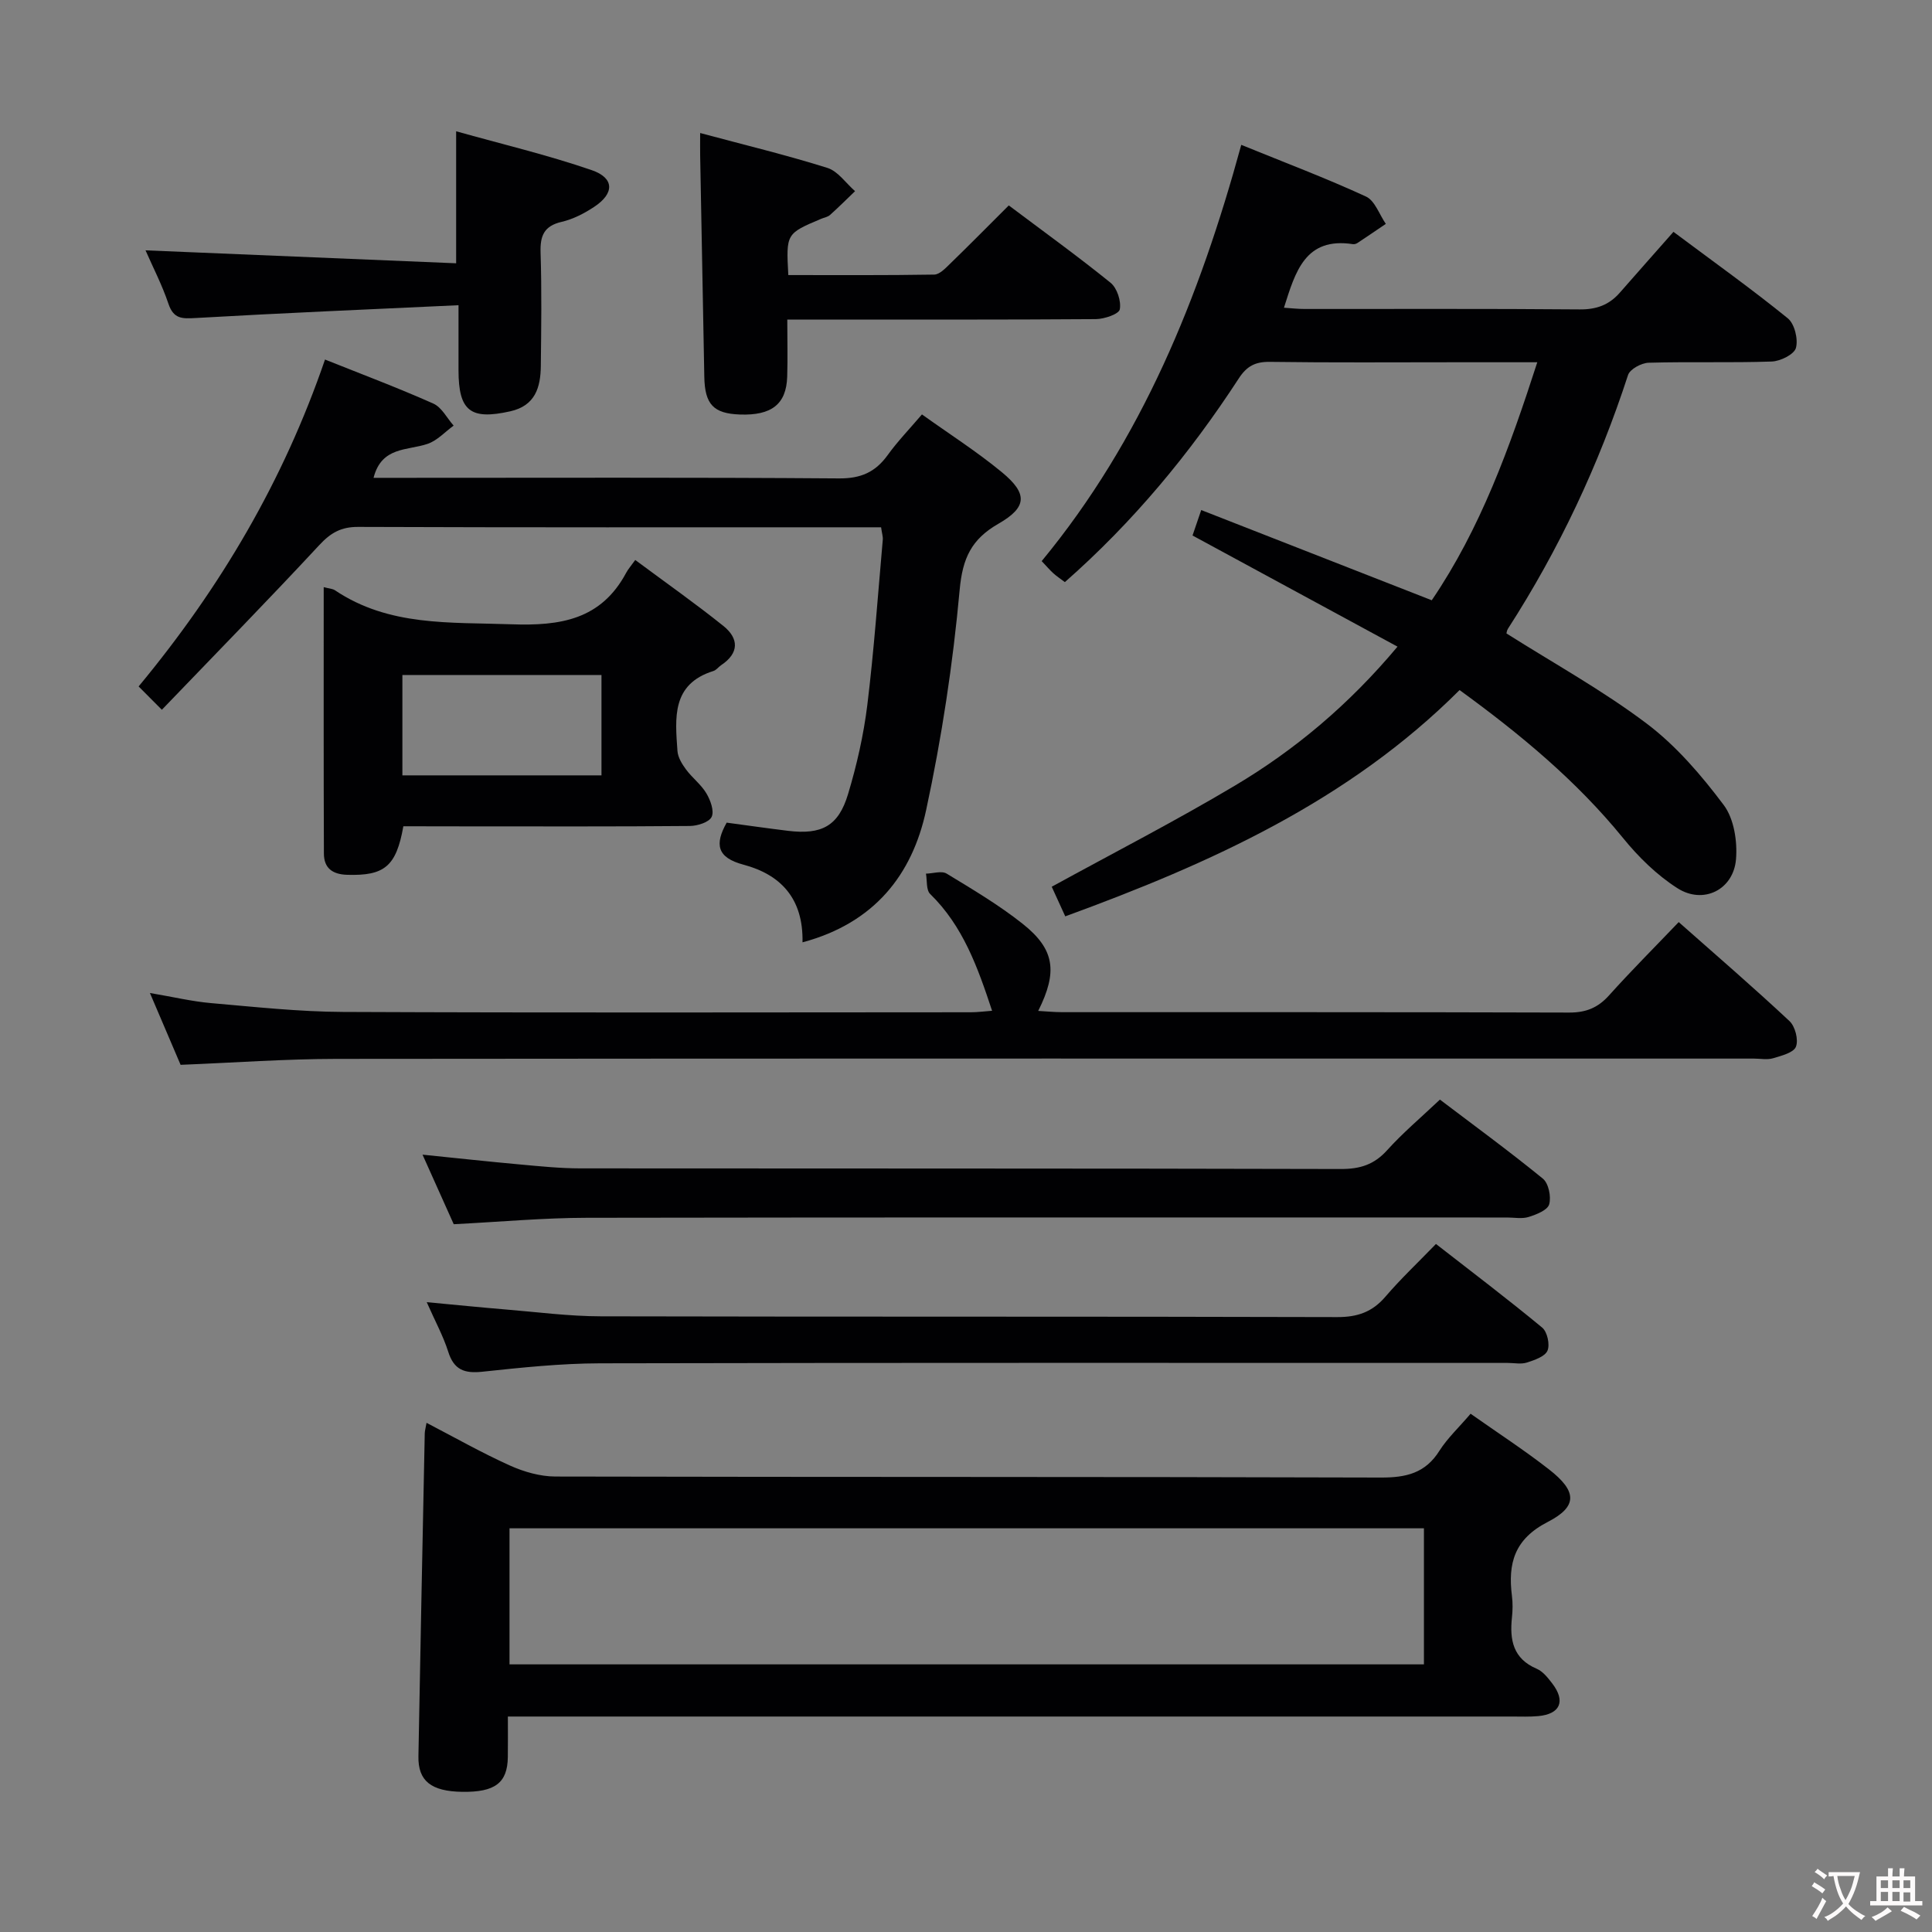 <svg enable-background="new 0 0 400 400" viewBox="0 0 400 400" xmlns="http://www.w3.org/2000/svg"><rect x="0" y="0" width="400" height="400" fill="#808080" stroke="none"/><g fill="#010103"><path d="m318.28 75c-6.03 0-11.47 0-16.9 0-12.83 0-25.66.1-38.49-.08-3.03-.04-4.78.91-6.42 3.44-10.12 15.55-21.87 29.73-36 42.16-.89-.67-1.69-1.2-2.4-1.84-.73-.66-1.37-1.43-2.4-2.51 20.72-25.11 32.66-54.49 41.32-86.18 9.09 3.7 17.59 6.91 25.82 10.7 1.85.85 2.76 3.72 4.11 5.66-1.95 1.32-3.89 2.65-5.86 3.95-.26.17-.65.3-.95.25-9.92-1.52-11.92 5.74-14.28 13.16 1.48.1 2.87.26 4.26.26 18.99.02 37.99-.08 56.98.09 3.48.03 6.09-.94 8.3-3.47 3.62-4.14 7.28-8.25 11.1-12.59 8.68 6.48 16.36 11.96 23.68 17.91 1.4 1.14 2.17 4.31 1.68 6.12-.36 1.34-3.22 2.76-5.01 2.82-8.49.29-16.99.01-25.48.25-1.49.04-3.87 1.32-4.27 2.54-6.05 18.59-14.28 36.11-24.87 52.54-.25.39-.28.91-.3.97 9.82 6.21 19.91 11.78 29.02 18.65 6.11 4.61 11.32 10.69 15.95 16.86 2.14 2.84 2.86 7.54 2.55 11.25-.53 6.32-6.77 9.41-12.13 5.98-4.25-2.71-8.06-6.45-11.26-10.39-9.66-11.87-21.26-21.48-33.84-30.63-22.98 22.97-51.6 35.88-81.64 46.85-1.04-2.28-1.92-4.21-2.8-6.13 12.8-7.02 25.59-13.59 37.93-20.94 12.49-7.44 23.58-16.74 33.66-28.77-14.31-7.76-28.26-15.32-42.44-23.01.5-1.47 1.02-3 1.8-5.27 15.91 6.23 31.59 12.36 47.73 18.68 10.08-14.83 16.13-31.57 21.85-49.28z"/><path d="m304.47 292.7c5.68 4 11.13 7.54 16.23 11.52 5.78 4.5 6.03 7.65-.27 10.89-6.92 3.56-8.25 8.59-7.4 15.31.19 1.48.16 3.01 0 4.49-.49 4.62.23 8.5 5.13 10.59 1.29.55 2.33 1.89 3.23 3.06 2.79 3.66 1.65 6.31-2.89 6.74-1.82.17-3.66.09-5.49.09-66.96 0-133.92 0-200.88 0-2.12 0-4.25 0-6.98 0 0 3.19.03 5.8-.01 8.4-.07 5.34-2.65 7.29-9.45 7.19-6.42-.1-9.15-2.24-9.06-7.35.4-22.3.86-44.59 1.31-66.89.01-.48.16-.96.37-2.16 5.88 3.06 11.45 6.22 17.26 8.84 2.91 1.31 6.26 2.27 9.42 2.28 56.97.13 113.93.03 170.9.21 5.25.02 9.24-.91 12.15-5.58 1.67-2.61 4.04-4.82 6.43-7.63zm-9.66 23.72c-63.44 0-126.4 0-189.32 0v28.17h189.32c0-9.54 0-18.67 0-28.17z"/><path d="m166.15 195.1c.19-9.18-4.61-14.05-12.23-16.08-5.51-1.47-5.98-4.23-3.47-8.7 4.19.56 8.43 1.17 12.68 1.69 6.98.85 10.46-.96 12.45-7.6 1.81-6.01 3.22-12.23 3.99-18.46 1.39-11.36 2.19-22.8 3.2-34.21.06-.63-.17-1.28-.35-2.57-1.82 0-3.6 0-5.37 0-34.31 0-68.62.05-102.92-.08-3.52-.01-5.66 1.22-8.01 3.75-10.5 11.3-21.28 22.32-32.61 34.11-2.17-2.18-3.4-3.42-4.81-4.83 17.05-20.58 30-42.64 38.59-67.68 7.75 3.1 15.19 5.89 22.43 9.12 1.73.77 2.82 3 4.2 4.56-1.79 1.3-3.4 3.1-5.4 3.78-4.15 1.42-9.51.5-11.18 7.03h5.46c30.31 0 60.62-.11 90.93.12 4.5.03 7.5-1.3 10.04-4.81 2.03-2.82 4.47-5.35 7.11-8.44 5.61 4.02 11.34 7.67 16.54 11.96 5.37 4.43 5.28 7.24-.7 10.67-5.59 3.21-7.43 7.11-8.03 13.67-1.39 15.31-3.71 30.62-6.95 45.65-2.88 13.37-10.71 23.36-25.59 27.35z"/><path d="m205.4 209.27c-2.98-9.03-6.03-17.56-12.82-24.18-.85-.83-.61-2.78-.87-4.21 1.45-.03 3.24-.64 4.28-.01 5.38 3.27 10.85 6.51 15.76 10.41 6.64 5.28 7.26 9.91 3.2 18.02 1.78.1 3.38.26 4.98.26 34.99.01 69.98-.03 104.96.08 3.47.01 5.94-.99 8.24-3.55 4.55-5.07 9.38-9.9 14.43-15.18 7.69 6.8 15.45 13.49 22.93 20.49 1.18 1.1 1.9 3.88 1.34 5.31-.48 1.24-3 1.87-4.73 2.39-1.23.36-2.65.07-3.98.07-97.8 0-195.6-.04-293.4.06-10.61.01-21.23.79-32.33 1.23-1.89-4.42-3.94-9.21-6.35-14.87 4.87.82 8.72 1.75 12.63 2.09 9.11.79 18.23 1.79 27.35 1.83 43.32.19 86.64.09 129.95.07 1.46 0 2.9-.2 4.43-.31z"/><path d="m83.51 171.07c-1.47 8.34-3.94 10.28-11.62 10.05-3.13-.09-4.82-1.44-4.83-4.4-.07-18.27-.04-36.55-.04-55.16 1.11.3 1.82.31 2.33.65 11.19 7.51 23.82 6.59 36.47 7.04 10.21.37 18.63-.94 23.84-10.69.39-.73.96-1.37 1.86-2.62 6.38 4.74 12.46 9.01 18.24 13.65 3.23 2.59 3.31 5.62-.46 8.13-.55.37-.99 1.01-1.59 1.2-8.72 2.72-7.92 9.78-7.45 16.56.09 1.32.95 2.72 1.78 3.84 1.28 1.73 3.11 3.09 4.2 4.92.85 1.42 1.67 3.66 1.1 4.88-.51 1.11-2.92 1.87-4.49 1.89-15.5.14-30.99.08-46.49.08-4.31-.02-8.62-.02-12.85-.02zm-.2-31.32v20.78h41.22c0-7.01 0-13.72 0-20.78-13.74 0-27.29 0-41.22 0z"/><path d="m93.94 253.46c-1.98-4.41-4.07-9.07-6.46-14.4 7.17.73 13.67 1.44 20.19 2.03 4.14.38 8.29.8 12.44.81 52.5.05 105-.01 157.5.13 3.99.01 6.9-.91 9.59-3.9 3.22-3.57 6.93-6.7 10.92-10.47 6.92 5.25 14.27 10.62 21.31 16.36 1.19.97 1.76 3.75 1.31 5.33-.34 1.2-2.65 2.11-4.25 2.61-1.37.43-2.97.11-4.47.11-63.5 0-127-.05-190.5.06-8.97.01-17.91.84-27.58 1.33z"/><path d="m88.35 269.6c6.03.56 11.1 1.08 16.19 1.5 6.62.54 13.24 1.42 19.87 1.43 50.82.12 101.64.01 152.45.16 4.21.01 7.27-1.06 9.99-4.24 3.13-3.66 6.66-6.98 10.45-10.9 7.53 5.86 14.89 11.44 22 17.32 1.05.87 1.63 3.52 1.09 4.77-.52 1.22-2.68 1.95-4.26 2.46-1.21.39-2.64.08-3.97.08-62.65 0-125.29-.06-187.94.08-8.12.02-16.26.88-24.35 1.74-3.73.4-5.9-.39-7.08-4.17-1.04-3.26-2.71-6.3-4.44-10.23z"/><path d="m144.96 27.54c9.16 2.46 17.84 4.55 26.34 7.22 2.2.69 3.83 3.16 5.73 4.82-1.72 1.65-3.41 3.34-5.19 4.93-.47.42-1.21.53-1.82.79-7.27 3.07-7.27 3.07-6.81 11.65 10.04 0 20.13.07 30.22-.1 1.07-.02 2.25-1.24 3.16-2.13 4.05-3.93 8.01-7.94 12.27-12.19 7.13 5.36 14.26 10.5 21.08 16.02 1.34 1.09 2.22 3.8 1.9 5.5-.19.98-3.2 2-4.95 2.02-19.33.14-38.66.09-57.98.09-1.79 0-3.59 0-5.91 0 0 4.29.1 8.08-.02 11.86-.19 5.67-3.24 8.04-9.81 7.8-5.46-.2-7.24-2.11-7.35-7.77-.28-15.31-.58-30.62-.86-45.92-.02-1.28 0-2.58 0-4.59z"/><path d="m94.93 63.19c-18.58.87-36.49 1.62-54.38 2.65-2.83.16-4.6.23-5.67-2.93-1.31-3.9-3.23-7.6-4.75-11.08 21.45.9 42.77 1.79 64.31 2.68 0-9.53 0-17.9 0-27.33 9.47 2.66 18.93 4.9 28.08 8.05 4.72 1.63 4.7 4.82.51 7.59-2.05 1.36-4.37 2.56-6.74 3.11-3.67.85-4.48 2.89-4.37 6.37.25 7.82.14 15.66.05 23.49-.05 4.43-1.16 8.22-6.34 9.37-8.23 1.84-10.69-.06-10.7-8.49 0-3.96 0-7.94 0-13.48z"/></g><path d="m377.9 391.2c-.2.3-.4.5-.6.8-.7-.6-1.4-1-2.2-1.5.2-.3.4-.5.5-.8.6.4 1.4.8 2.3 1.5zm-1.8 6.1c-.2-.2-.5-.4-.9-.6.4-.6.8-1.2 1.2-1.9s.7-1.3.9-1.9c.3.3.5.5.8.7-.7 1.3-1.4 2.6-2 3.7zm2.2-9c-.3.3-.5.5-.6.8-.6-.6-1.3-1.1-2-1.5.3-.3.5-.5.6-.7.6.5 1.3.9 2 1.4zm.3.2v-.9h2 4.5c-.3 1.3-.6 2.5-1 3.6s-.9 2.1-1.4 3c.4.5 1 1 1.6 1.4s1.2.8 1.9 1.1c-.3.2-.5.4-.8.8-.4-.3-1-.7-1.6-1.2s-1.2-1.1-1.6-1.6c-.5.6-1.1 1.1-1.7 1.6s-1.4.9-2.1 1.4c-.1-.3-.3-.5-.7-.8.6-.2 1.2-.5 1.9-1s1.4-1.1 2-1.8c-.5-.8-.9-1.6-1.2-2.5s-.6-2-.8-3.2c-.4.1-.7.1-1 .1zm2.5 2.7c.3 1 .7 1.7 1 2.2.3-.5.6-1.1 1-2s.6-1.9.9-3h-3.2-.4c.1.9.3 1.8.7 2.8z" fill="#fcfafa"/><path d="m396.5 388.5v1.5 3.6h1.5v.9c-.4 0-1 0-1.7 0h-7.9c-.5 0-.9 0-1.2 0v-.9h1.3v-3.5c0-.7 0-1.2 0-1.6h2.4c0-.8 0-1.4 0-1.7h1c0 .3-.1.8-.1 1.7h1.5c0-.8 0-1.4 0-1.7h1c0 .3-.1.9-.1 1.7zm-8.2 9.2c-.2-.3-.5-.5-.8-.8.8-.3 1.4-.6 1.9-.9s1-.7 1.4-1.1c.3.3.6.5.9.8-1.6 1-2.8 1.6-3.4 2zm2.6-6.8v-1.6h-1.5v1.6zm0 2.7v-1.9h-1.5v1.9zm2.4-2.7v-1.6h-1.5v1.6zm0 2.7v-1.9h-1.5v1.9zm.2 2 .7-.8c.4.2.9.5 1.6.8s1.3.7 1.8 1c-.3.3-.5.5-.8.8-.4-.3-1.5-1-3.3-1.8zm2-4.7v-1.6h-1.4v1.6zm0 2.8v-1.9h-1.4v1.9z" fill="#fcfafa"/></svg>